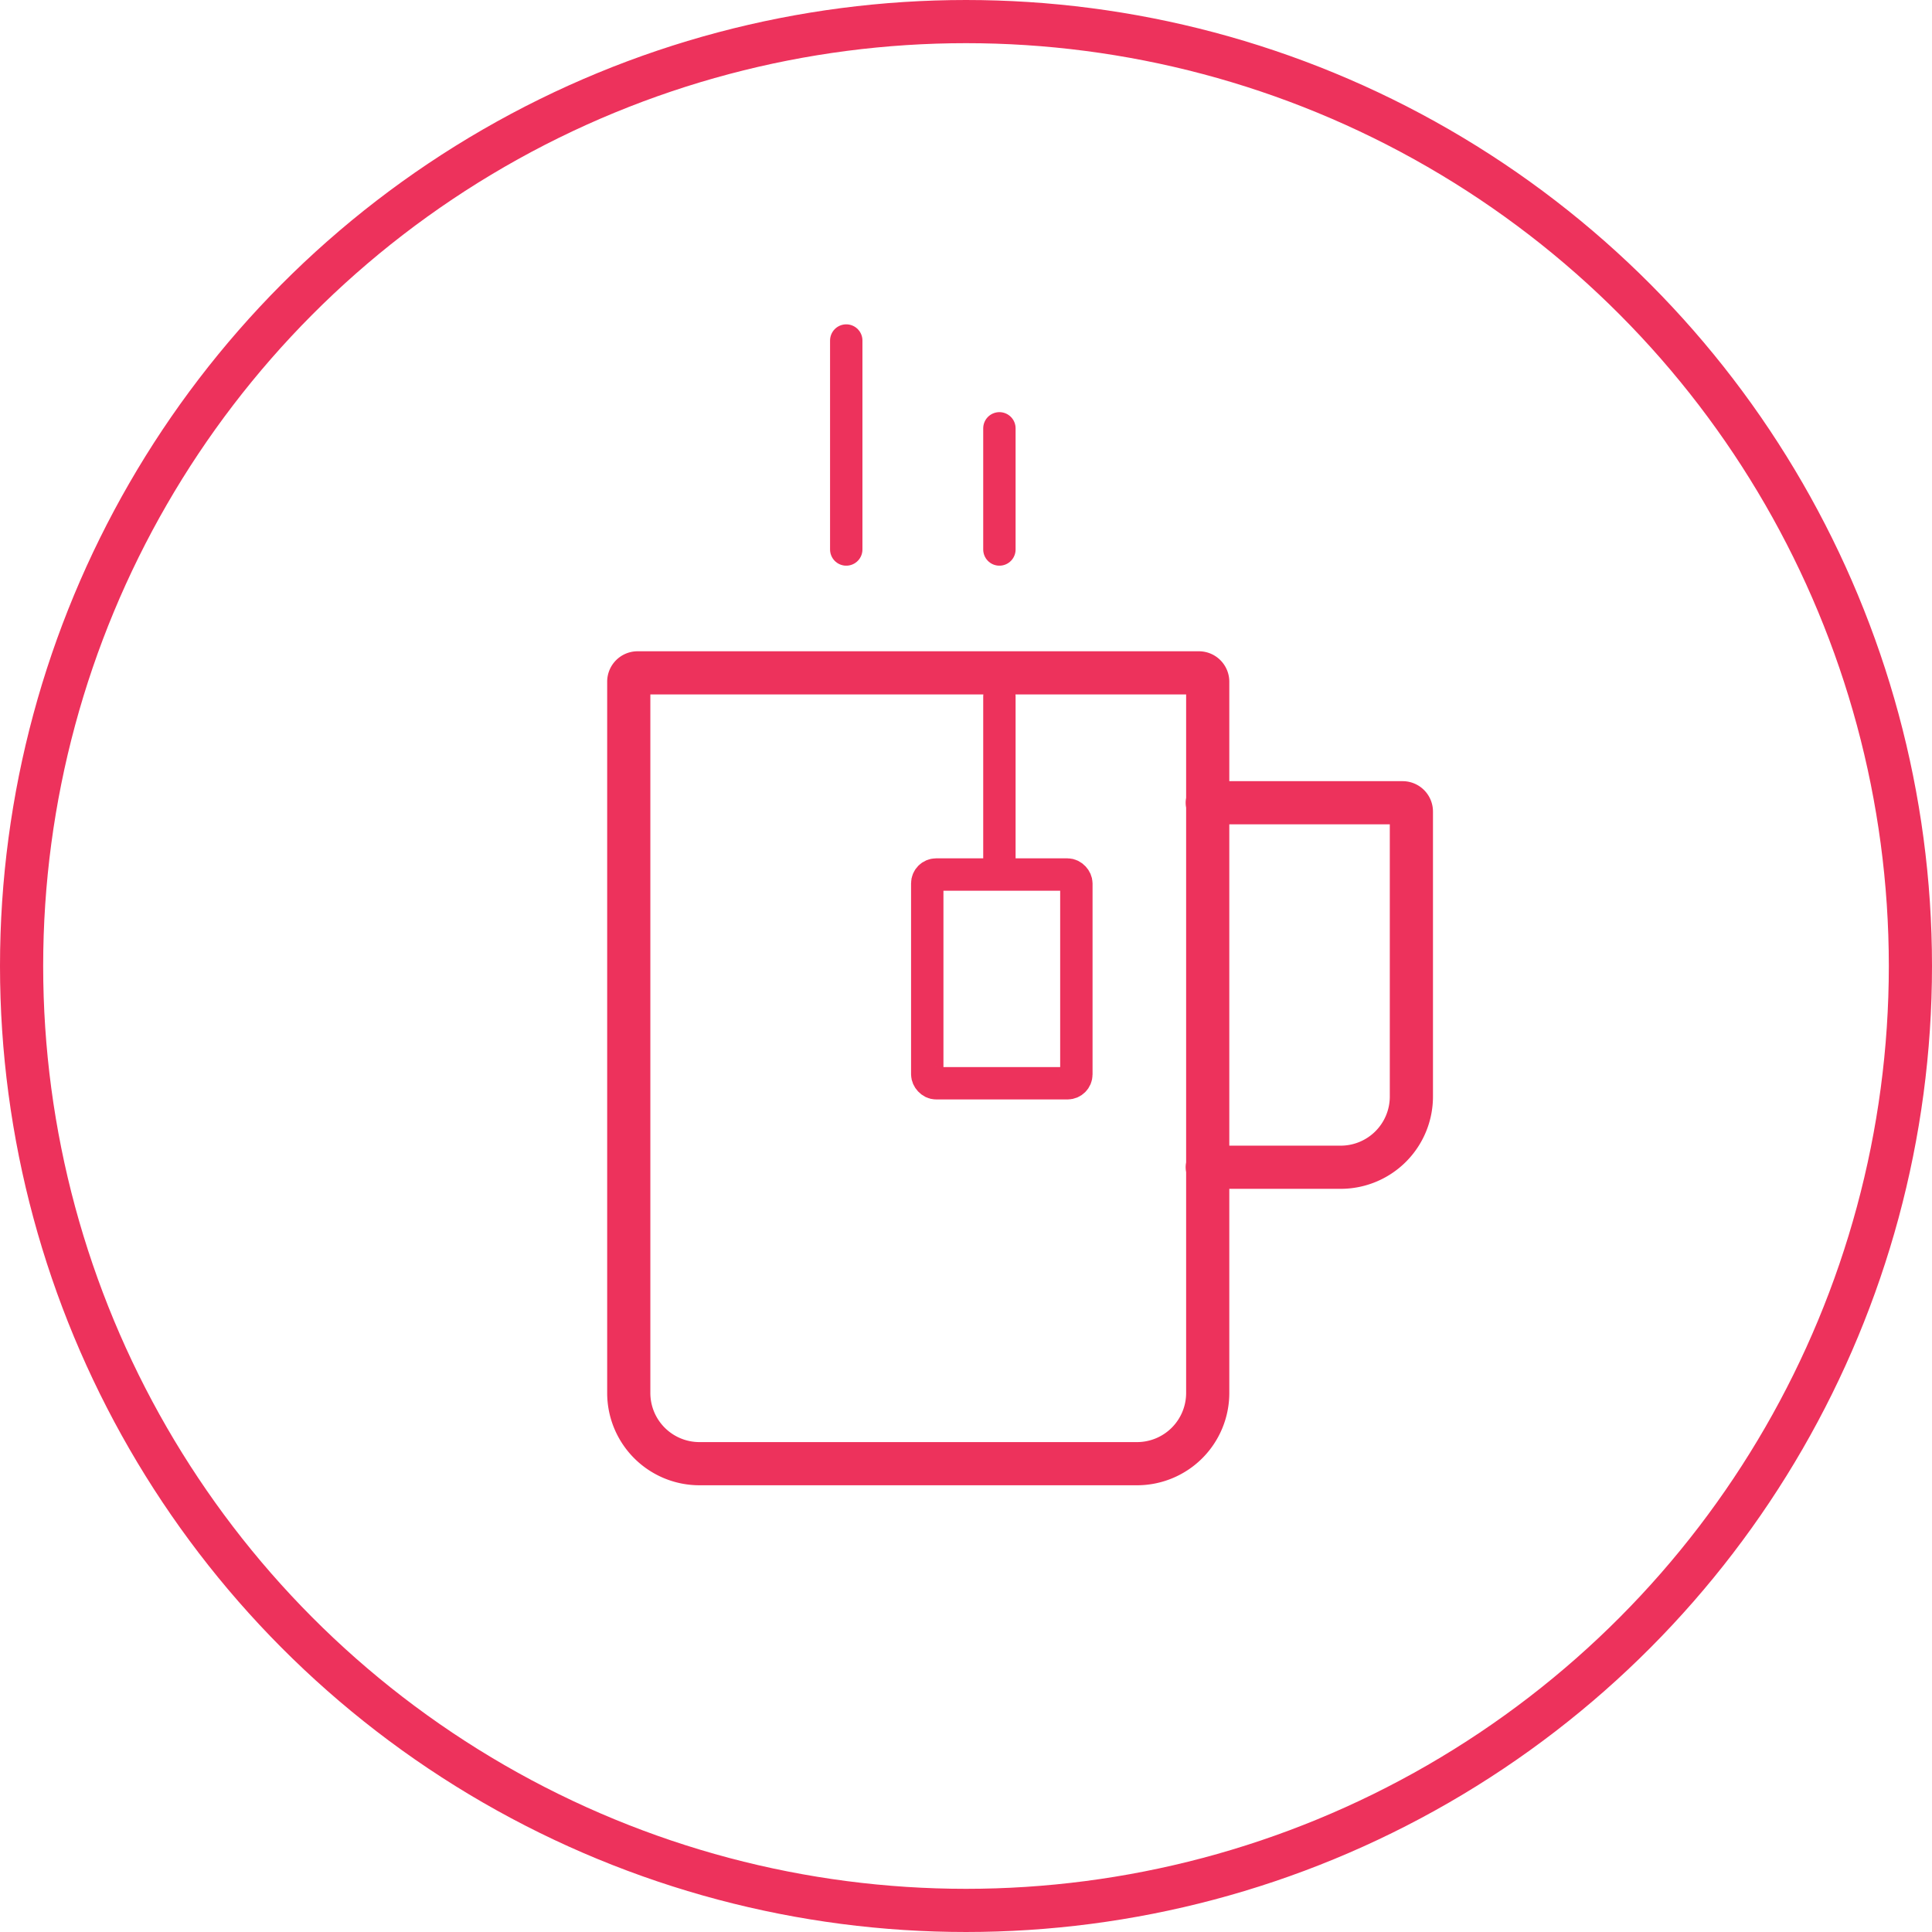 <svg xmlns="http://www.w3.org/2000/svg" viewBox="0 0 358 358"><defs><style>.cls-1,.cls-2,.cls-3{fill:none;stroke:#ed325c;stroke-miterlimit:10;}.cls-1,.cls-2{stroke-linecap:round;}.cls-1,.cls-3{stroke-width:8px;}.cls-2{stroke-width:6px;}</style></defs><title>Desayuno_2</title><g id="Layer_2" data-name="Layer 2"><g id="Desayuno"><g id="Desayuno_2"><path class="cls-1" d="M210.61,271.22h-81a13.1,13.1,0,0,1-13.1-13.1V126.32a1.64,1.64,0,0,1,1.64-1.64h104a1.64,1.64,0,0,1,1.64,1.64v131.8A13.1,13.1,0,0,1,210.61,271.22Z"/><path class="cls-1" d="M223.71,216.29h24.72a13.1,13.1,0,0,0,13.1-13.1v-52.8a1.63,1.63,0,0,0-1.64-1.64H223.71"/><line class="cls-2" x1="156.81" y1="101.82" x2="156.81" y2="63.1"/><line class="cls-2" x1="185.19" y1="101.82" x2="185.19" y2="79.37"/><line class="cls-2" x1="185.19" y1="160.76" x2="185.19" y2="129.04"/><rect class="cls-2" x="171.82" y="162.05" width="27.63" height="38.68" rx="1.64" ry="1.64"/><circle class="cls-3" cx="179" cy="179" r="175"/></g></g></g></svg>